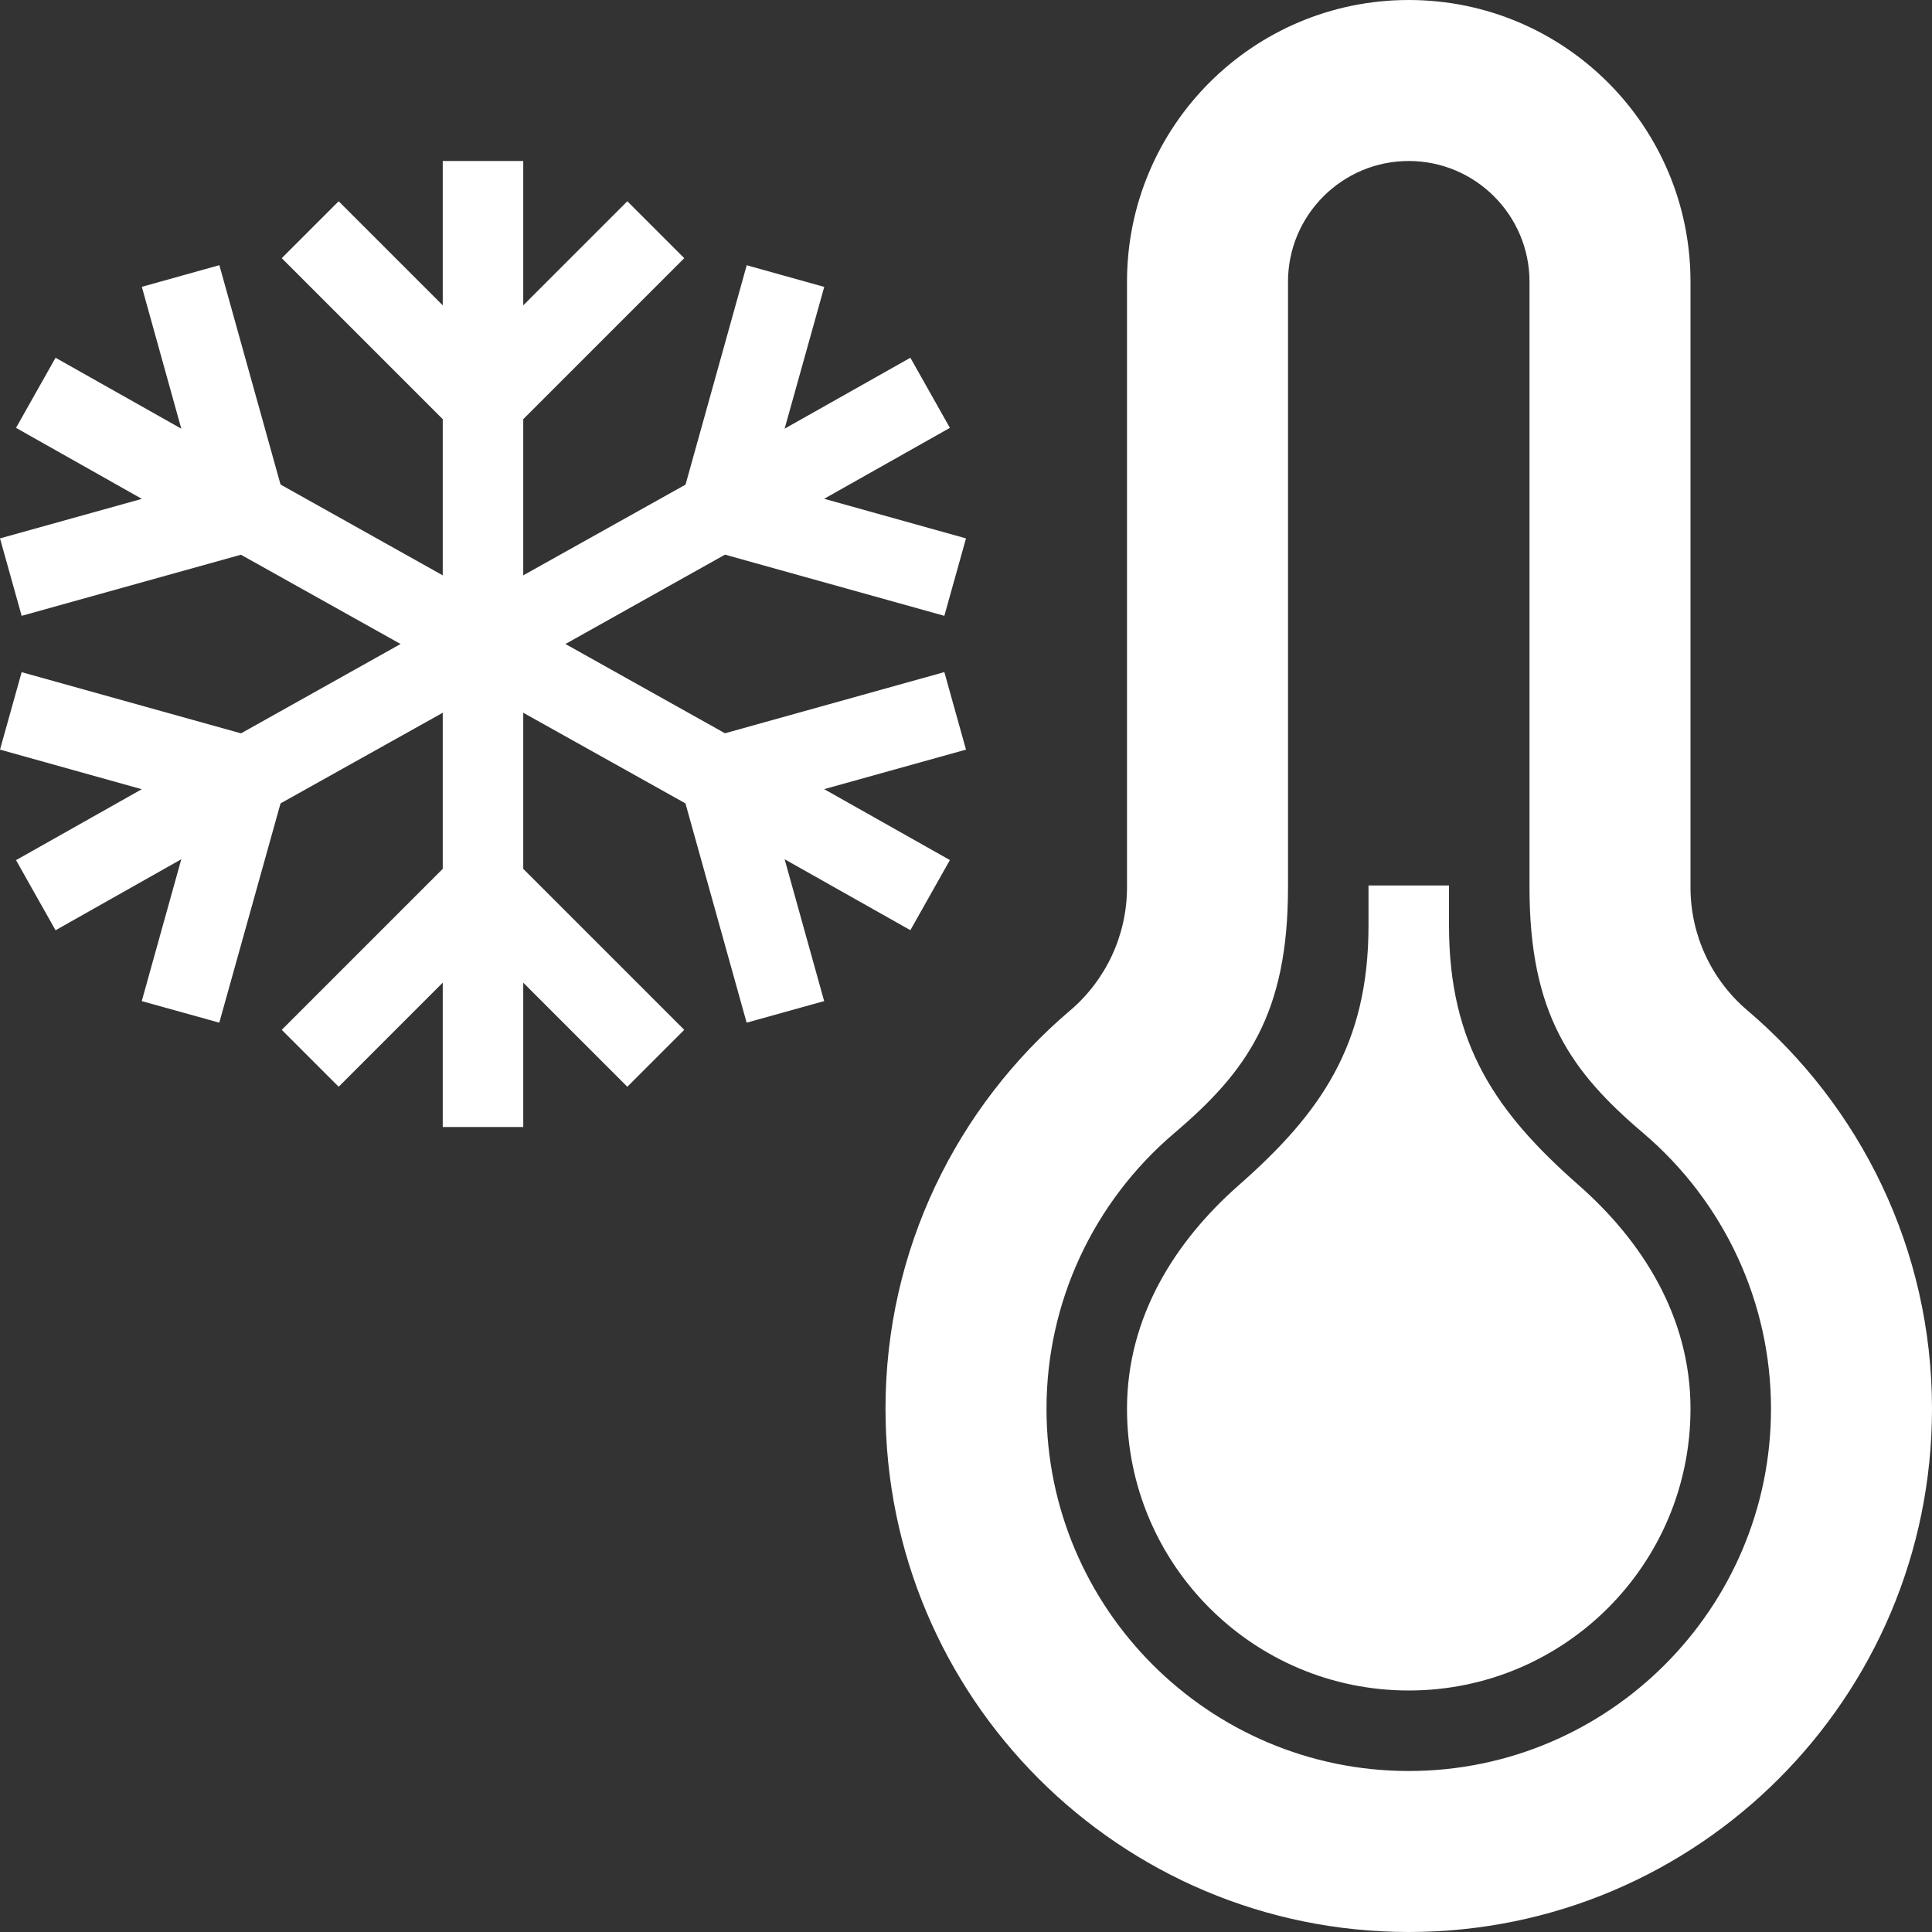<svg xmlns="http://www.w3.org/2000/svg" fill="white" width="24" height="24" viewBox="0 0 24 24"><rect x="0" y="0" width="24" height="24" fill="#333333" stroke="none"/><path d="M12 9.312l-1.762.491 1.562.881-.491.871-1.562-.881.491 1.762-.963.268-.76-2.724-2.015-1.126v1.939l2 2-.707.707-1.293-1.293v1.793h-1v-1.793l-1.293 1.293-.707-.707 2-2v-1.939l-2.015 1.126-.761 2.724-.963-.268.491-1.762-1.562.882-.491-.871 1.562-.881-1.761-.492.269-.962 2.725.76 1.982-1.11-1.983-1.109-2.724.759-.269-.962 1.762-.491-1.563-.882.491-.871 1.562.881-.49-1.762.963-.269.76 2.725 2.015 1.128v-1.94l-2-2 .707-.707 1.293 1.293v-1.793h1v1.793l1.293-1.293.707.707-2 2v1.94l2.016-1.127.76-2.725.963.269-.492 1.761 1.562-.881.491.871-1.562.881 1.762.492-.269.962-2.725-.76-1.982 1.11 1.982 1.109 2.725-.76.269.963zm4-5.812v7.525c0 1.57-.514 2.288-1.41 3.049-1.011.859-1.59 2.107-1.59 3.426 0 2.481 2.019 4.5 4.5 4.5s4.5-2.019 4.5-4.5c0-1.319-.579-2.567-1.589-3.426-.897-.762-1.411-1.48-1.411-3.049v-7.525c0-.827-.673-1.5-1.5-1.5s-1.5.673-1.5 1.5zm5 0v7.525c0 .587.258 1.145.705 1.525 1.403 1.192 2.295 2.966 2.295 4.95 0 3.59-2.909 6.5-6.5 6.5s-6.5-2.91-6.5-6.5c0-1.984.892-3.758 2.295-4.949.447-.381.705-.94.705-1.526v-7.525c0-1.934 1.567-3.5 3.5-3.5s3.5 1.566 3.5 3.5zm0 14c0 1.934-1.567 3.5-3.5 3.5s-3.5-1.566-3.5-3.5c0-1.141.599-2.084 1.393-2.781 1.01-.889 1.607-1.737 1.607-3.221v-.498h1v.498c0 1.486.595 2.33 1.607 3.221.794.697 1.393 1.64 1.393 2.781z"/></svg>
